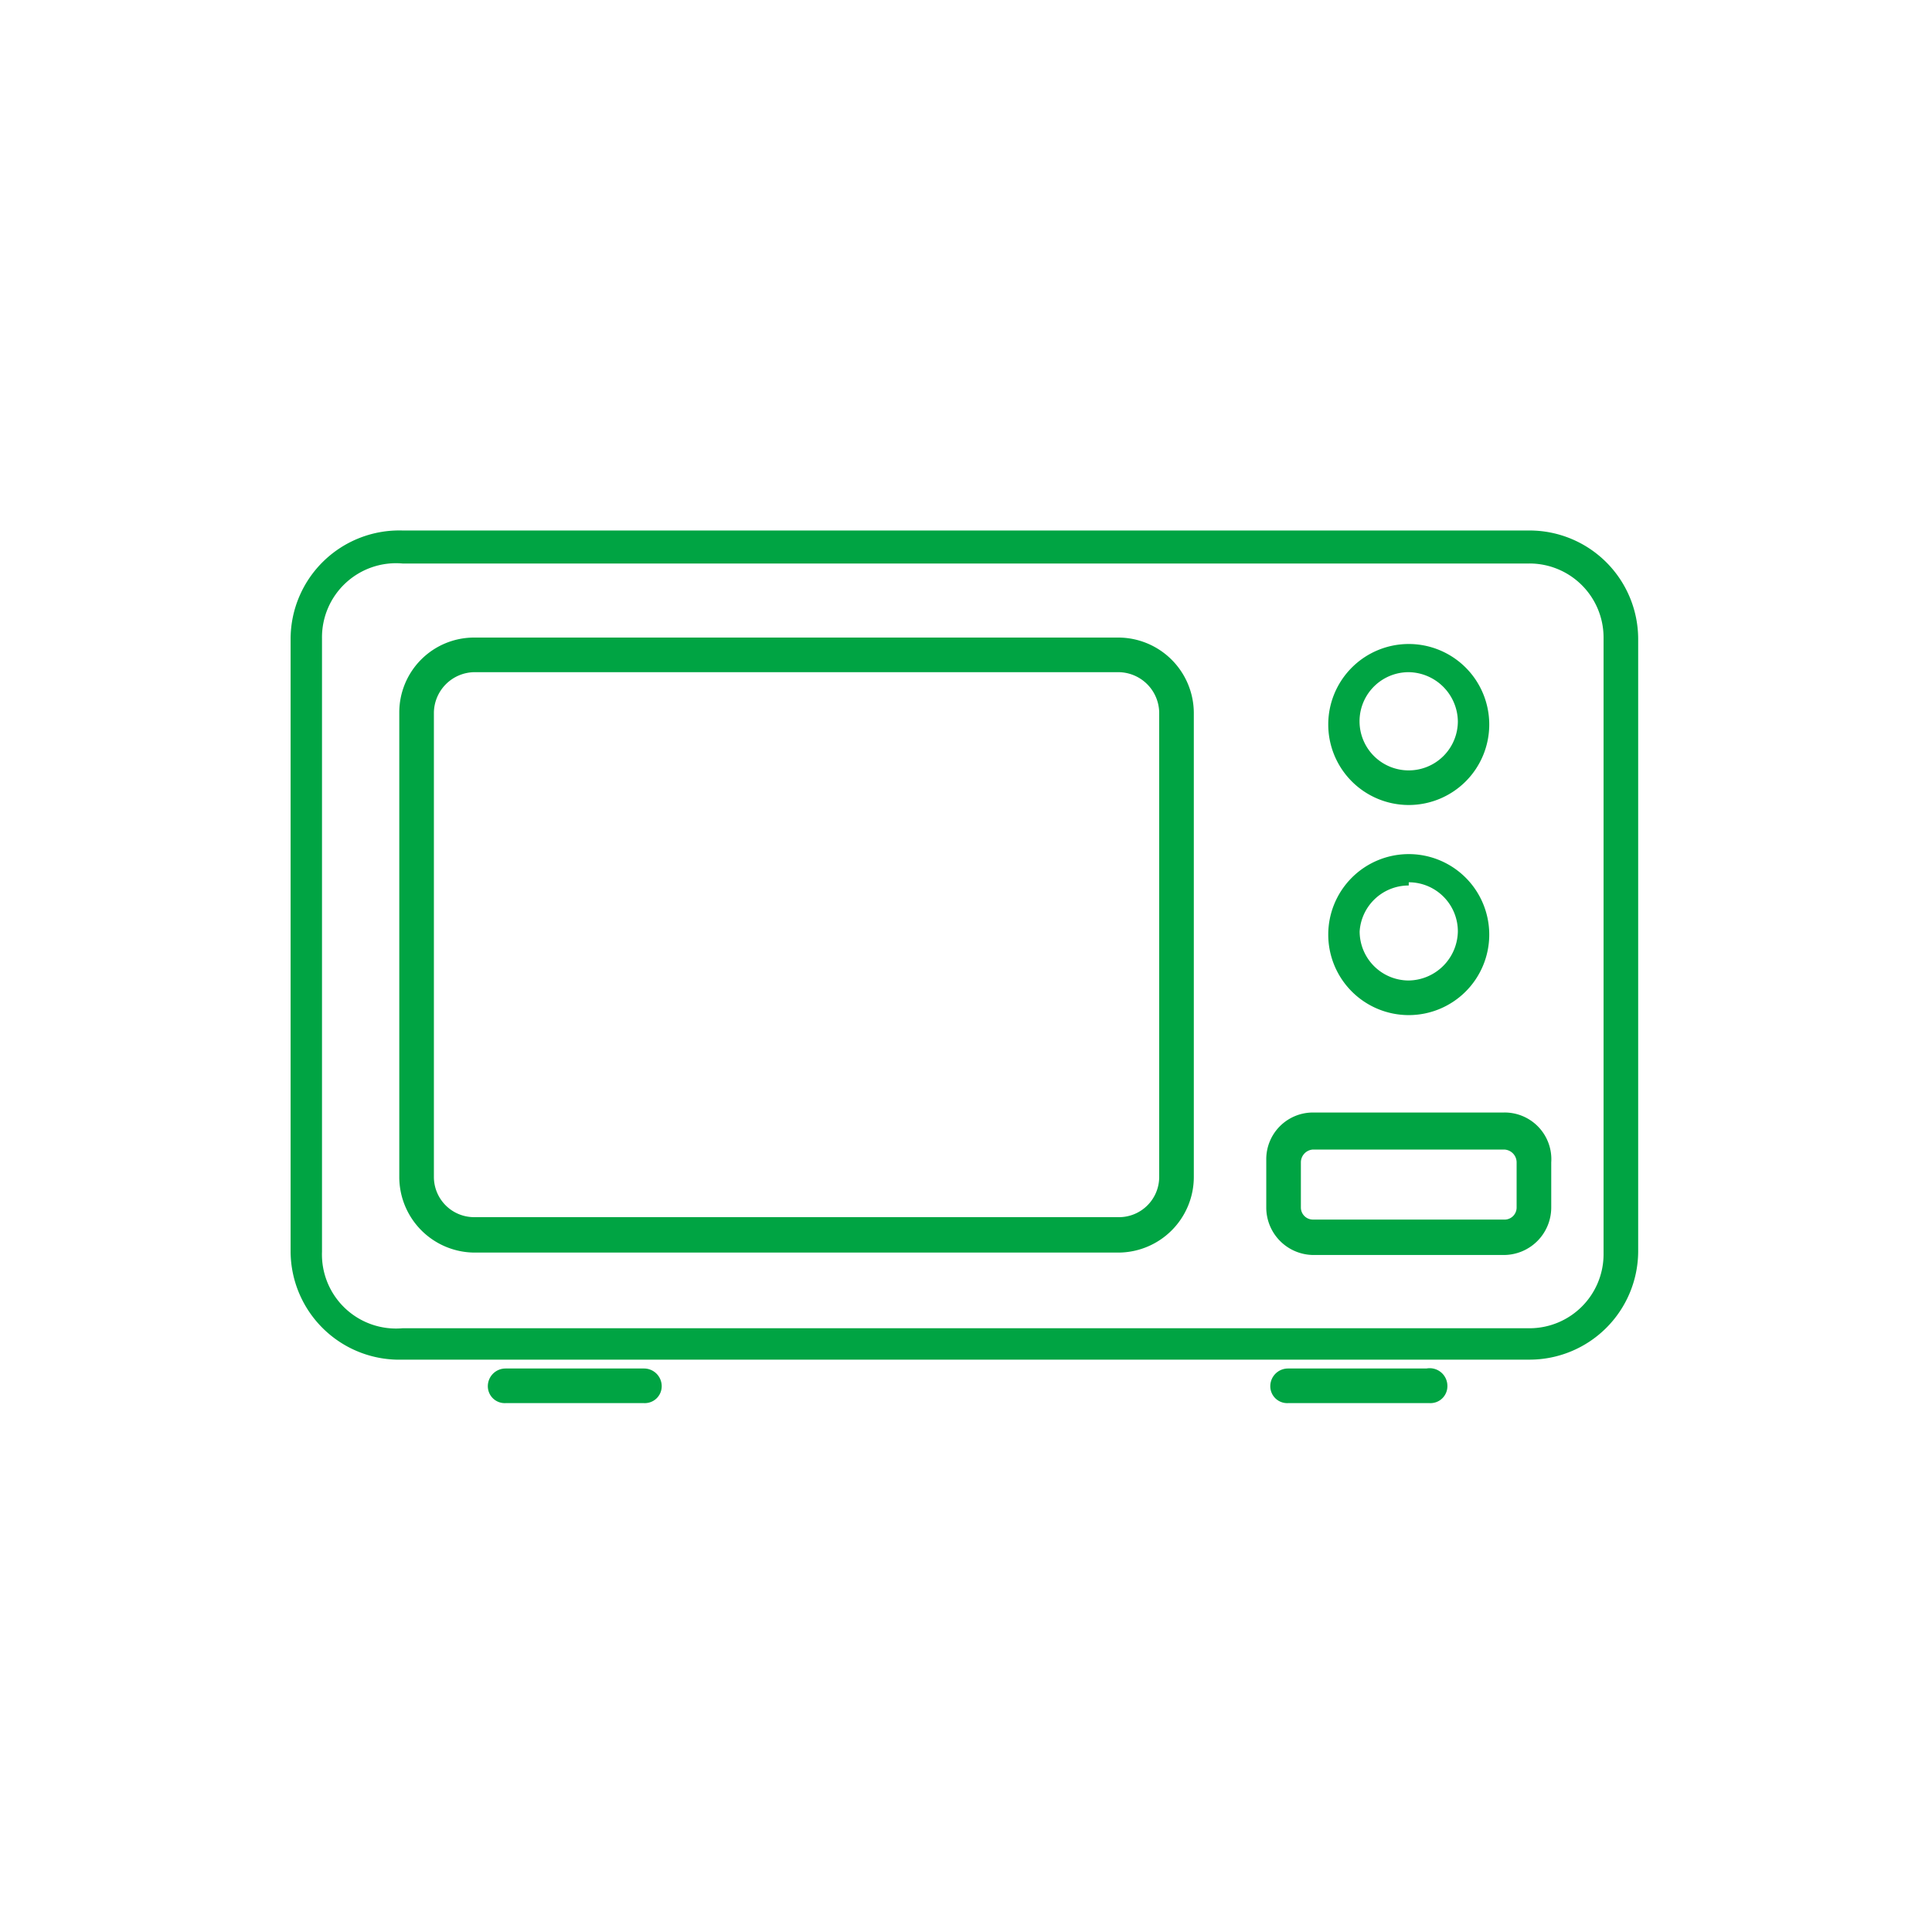 <svg id="Layer_1" data-name="Layer 1" xmlns="http://www.w3.org/2000/svg" viewBox="0 0 24 24"><defs><style>.cls-1{fill:#00A443;}</style></defs><path class="cls-1" d="M19,6.59H5A1.35,1.35,0,0,0,3.61,7.93v7.62A1.35,1.35,0,0,0,5,16.89H19a1.35,1.35,0,0,0,1.35-1.34V7.93A1.35,1.35,0,0,0,19,6.59Zm.92,9a.92.92,0,0,1-.92.91H5A.92.92,0,0,1,4,15.55V7.93A.92.92,0,0,1,5,7H19a.92.92,0,0,1,.92.91Z"/><path class="cls-1" d="M13.89,7.92h-8a.93.93,0,0,0-.93.93v5.77a.94.94,0,0,0,.93.94h8a.94.94,0,0,0,.94-.94V8.85A.94.94,0,0,0,13.89,7.92Zm.51,6.7a.5.5,0,0,1-.51.5h-8a.5.5,0,0,1-.5-.5V8.85a.51.51,0,0,1,.5-.5h8a.51.51,0,0,1,.51.5Z"/><path class="cls-1" d="M18.68,13.82H16.31a.58.58,0,0,0-.58.59V15a.59.59,0,0,0,.58.59h2.37a.59.59,0,0,0,.59-.59v-.56A.58.58,0,0,0,18.68,13.82ZM18.84,15a.15.15,0,0,1-.16.15H16.31a.15.15,0,0,1-.15-.15v-.56a.16.16,0,0,1,.15-.16h2.37a.16.16,0,0,1,.16.16Z"/><path class="cls-1" d="M17.5,10a1,1,0,1,0-1-1A1,1,0,0,0,17.5,10Zm0-1.65a.62.62,0,0,1,.61.61.61.61,0,0,1-.61.61A.61.61,0,0,1,16.89,9,.61.61,0,0,1,17.5,8.35Z"/><path class="cls-1" d="M17.5,12.61a1,1,0,1,0-1-1A1,1,0,0,0,17.5,12.61Zm0-1.65a.61.61,0,0,1,.61.61.62.62,0,0,1-.61.61.61.61,0,0,1-.61-.61A.61.61,0,0,1,17.5,11Z"/><path class="cls-1" d="M8,17H6.28a.22.22,0,0,0-.22.22.21.21,0,0,0,.22.21H8a.21.21,0,0,0,.22-.21A.22.22,0,0,0,8,17Z"/><path class="cls-1" d="M17.72,17H16a.22.22,0,0,0-.22.22.21.21,0,0,0,.22.21h1.76a.21.21,0,0,0,.22-.21A.22.22,0,0,0,17.72,17Z"/></svg>

